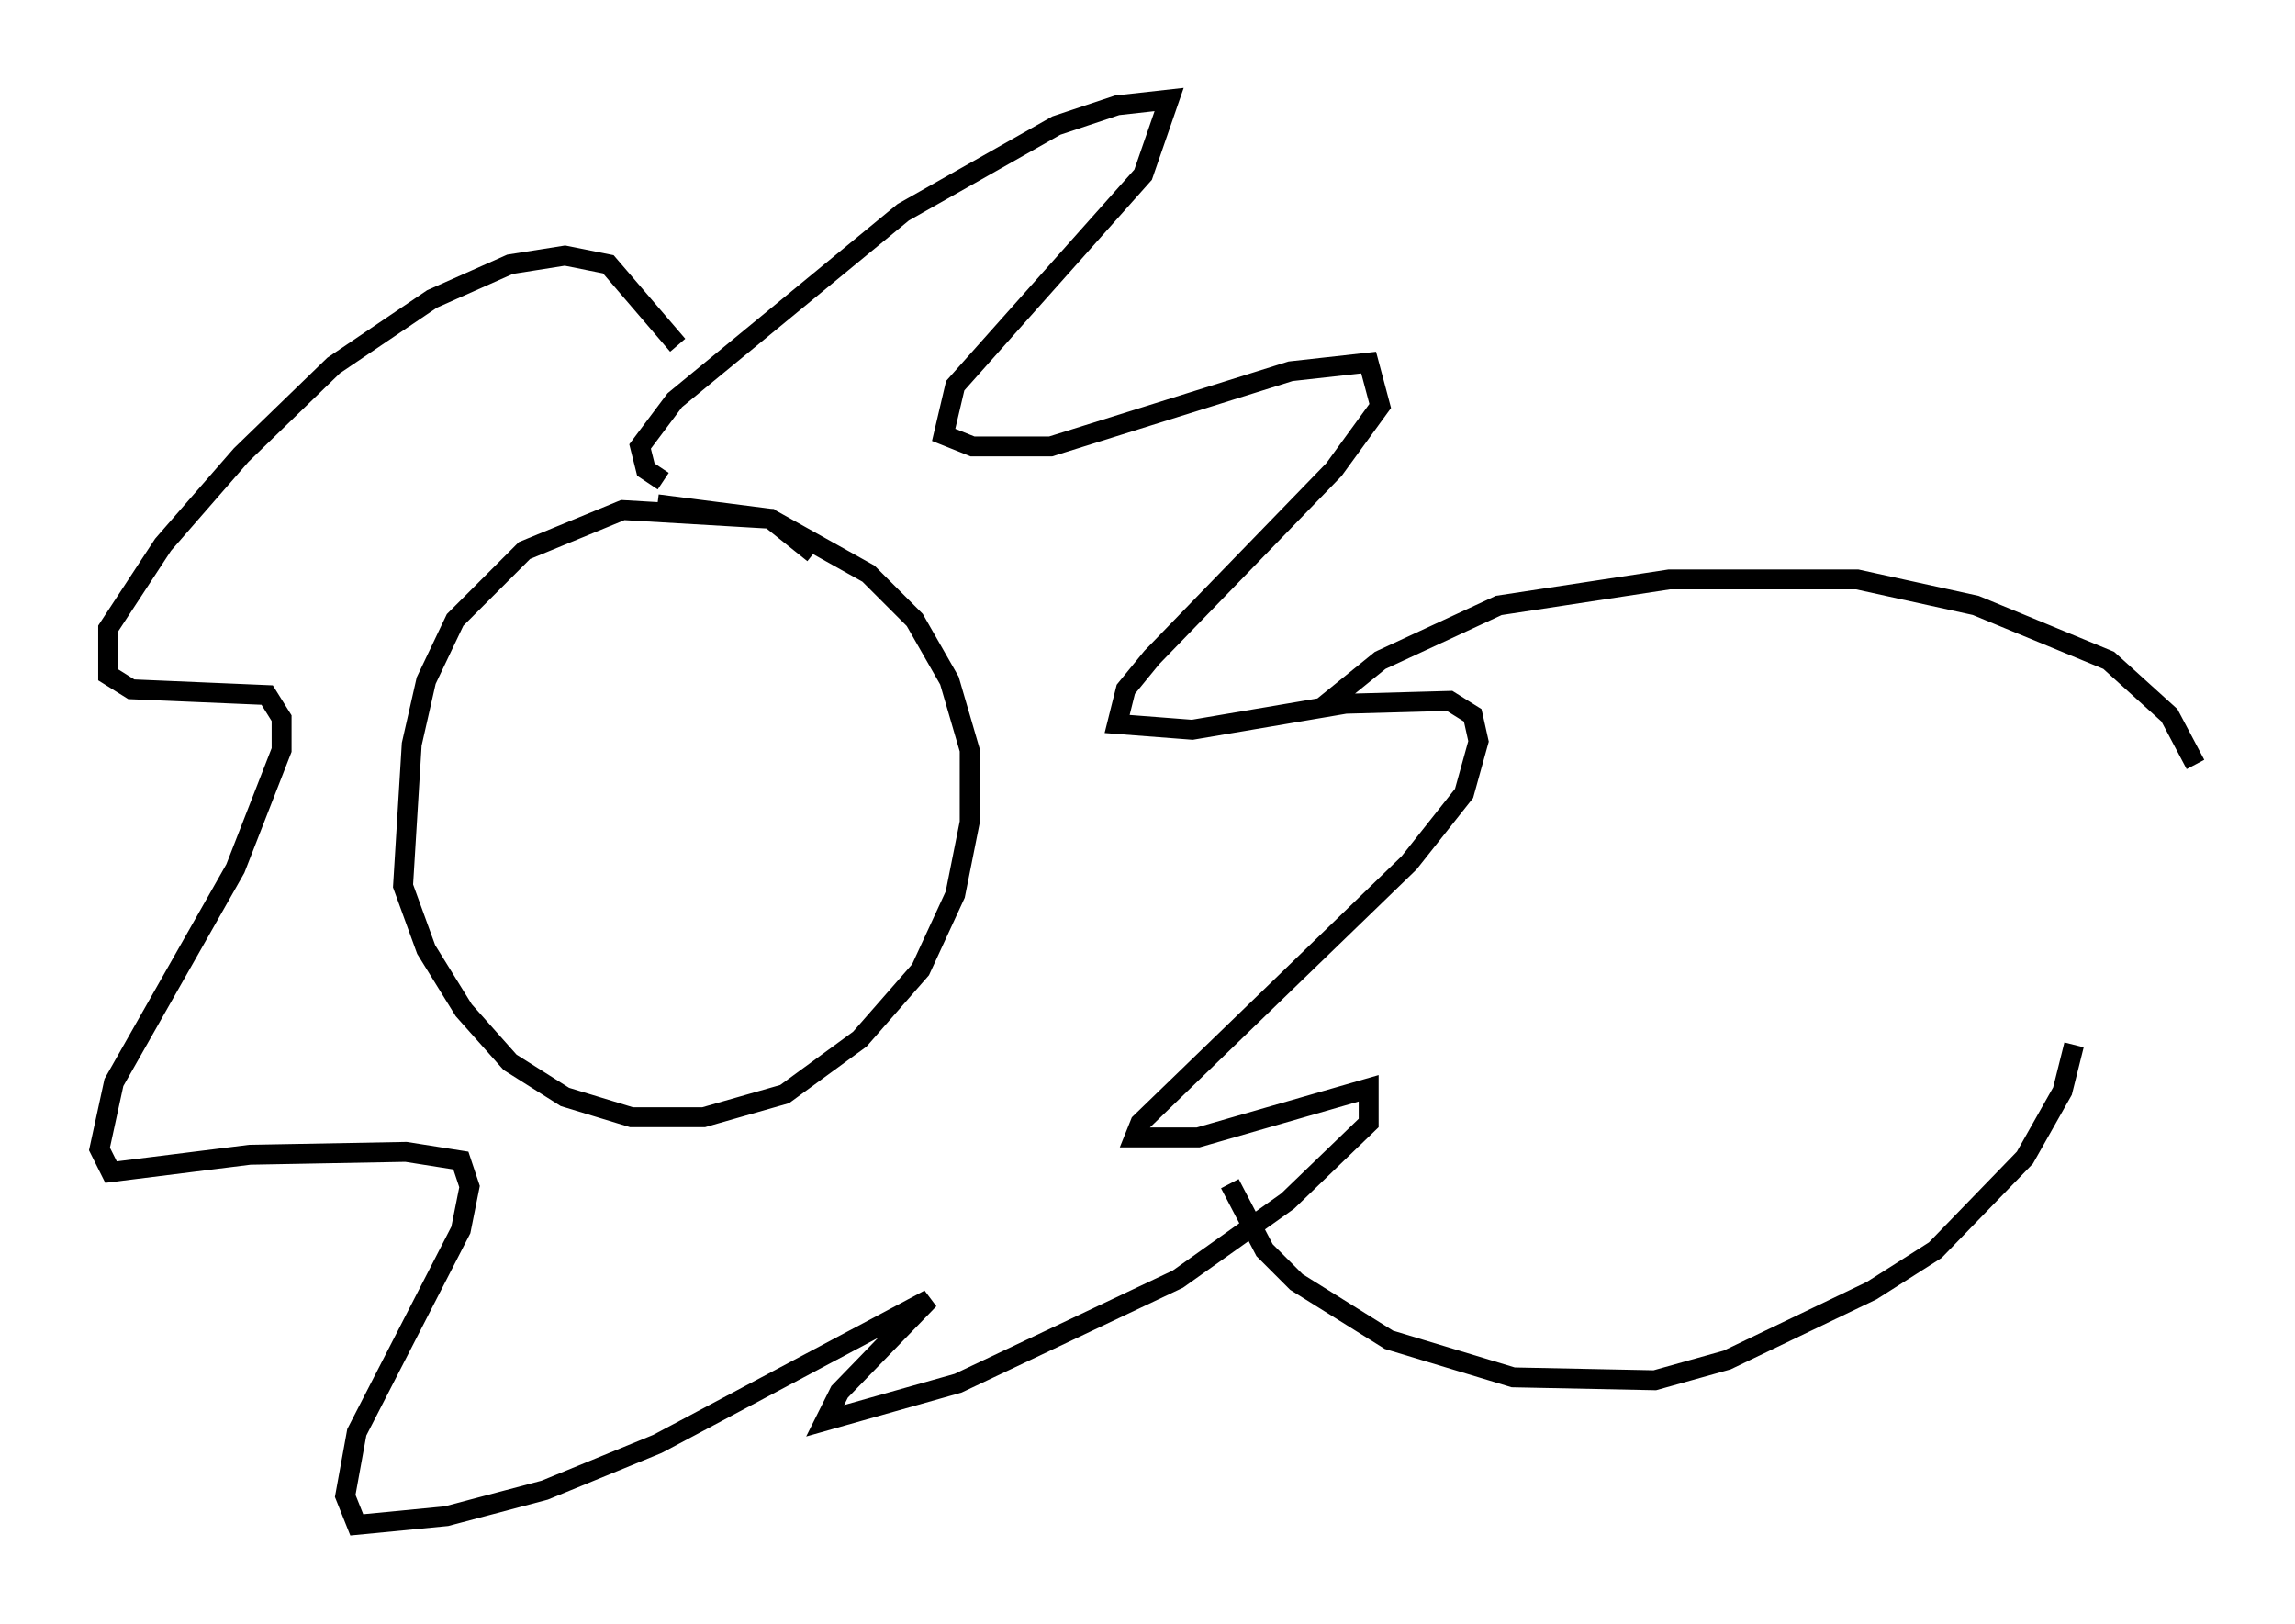 <?xml version="1.0" encoding="utf-8" ?>
<svg baseProfile="full" height="81.609" version="1.1" width="115.307" xmlns="http://www.w3.org/2000/svg" xmlns:ev="http://www.w3.org/2001/xml-events" xmlns:xlink="http://www.w3.org/1999/xlink"><defs /><rect fill="white" height="81.609" width="115.307" x="0" y="0" /><path d="M41.749, 29.983 m-0.872, -2.179 l-2.179, -1.743 -7.408, -0.436 l-4.939, 2.034 -3.486, 3.486 l-1.453, 3.05 -0.726, 3.196 l-0.436, 7.117 1.162, 3.196 l1.888, 3.05 2.324, 2.615 l2.76, 1.743 3.341, 1.017 l3.631, 0.0 4.067, -1.162 l3.777, -2.76 3.05, -3.486 l1.743, -3.777 0.726, -3.631 l0.0, -3.631 -1.017, -3.486 l-1.743, -3.05 -2.324, -2.324 l-4.939, -2.76 -5.665, -0.726 m0.291, -1.162 l-0.872, -0.581 -0.291, -1.162 l1.743, -2.324 11.475, -9.441 l7.698, -4.358 3.05, -1.017 l2.615, -0.291 -1.307, 3.777 l-9.441, 10.603 -0.581, 2.469 l1.453, 0.581 3.922, 0.0 l12.056, -3.777 3.922, -0.436 l0.581, 2.179 -2.324, 3.196 l-9.151, 9.441 -1.307, 1.598 l-0.436, 1.743 3.777, 0.291 l7.698, -1.307 5.229, -0.145 l1.162, 0.726 0.291, 1.307 l-0.726, 2.615 -2.76, 3.486 l-13.508, 13.073 -0.291, 0.726 l3.196, 0.0 8.57, -2.469 l0.0, 1.743 -4.067, 3.922 l-5.52, 3.922 -11.039, 5.229 l-6.682, 1.888 0.726, -1.453 l4.503, -4.648 -13.654, 7.263 l-5.665, 2.324 -4.939, 1.307 l-4.503, 0.436 -0.581, -1.453 l0.581, -3.196 5.229, -10.168 l0.436, -2.179 -0.436, -1.307 l-2.76, -0.436 -7.844, 0.145 l-6.972, 0.872 -0.581, -1.162 l0.726, -3.341 6.101, -10.749 l2.324, -5.955 0.0, -1.598 l-0.726, -1.162 -6.827, -0.291 l-1.162, -0.726 0.0, -2.324 l2.76, -4.212 3.922, -4.503 l4.648, -4.503 4.939, -3.341 l3.922, -1.743 2.76, -0.436 l2.179, 0.436 3.486, 4.067 m32.246, 18.302 l3.05, -2.469 5.955, -2.76 l8.57, -1.307 9.441, 0.0 l5.955, 1.307 6.682, 2.76 l3.05, 2.76 1.307, 2.469 m-48.514, 21.061 l1.743, 3.341 1.598, 1.598 l4.648, 2.905 6.246, 1.888 l7.117, 0.145 3.631, -1.017 l7.263, -3.486 3.196, -2.034 l4.503, -4.648 1.888, -3.341 l0.581, -2.324 " fill="none" stroke="black" stroke-width="1" /></svg>